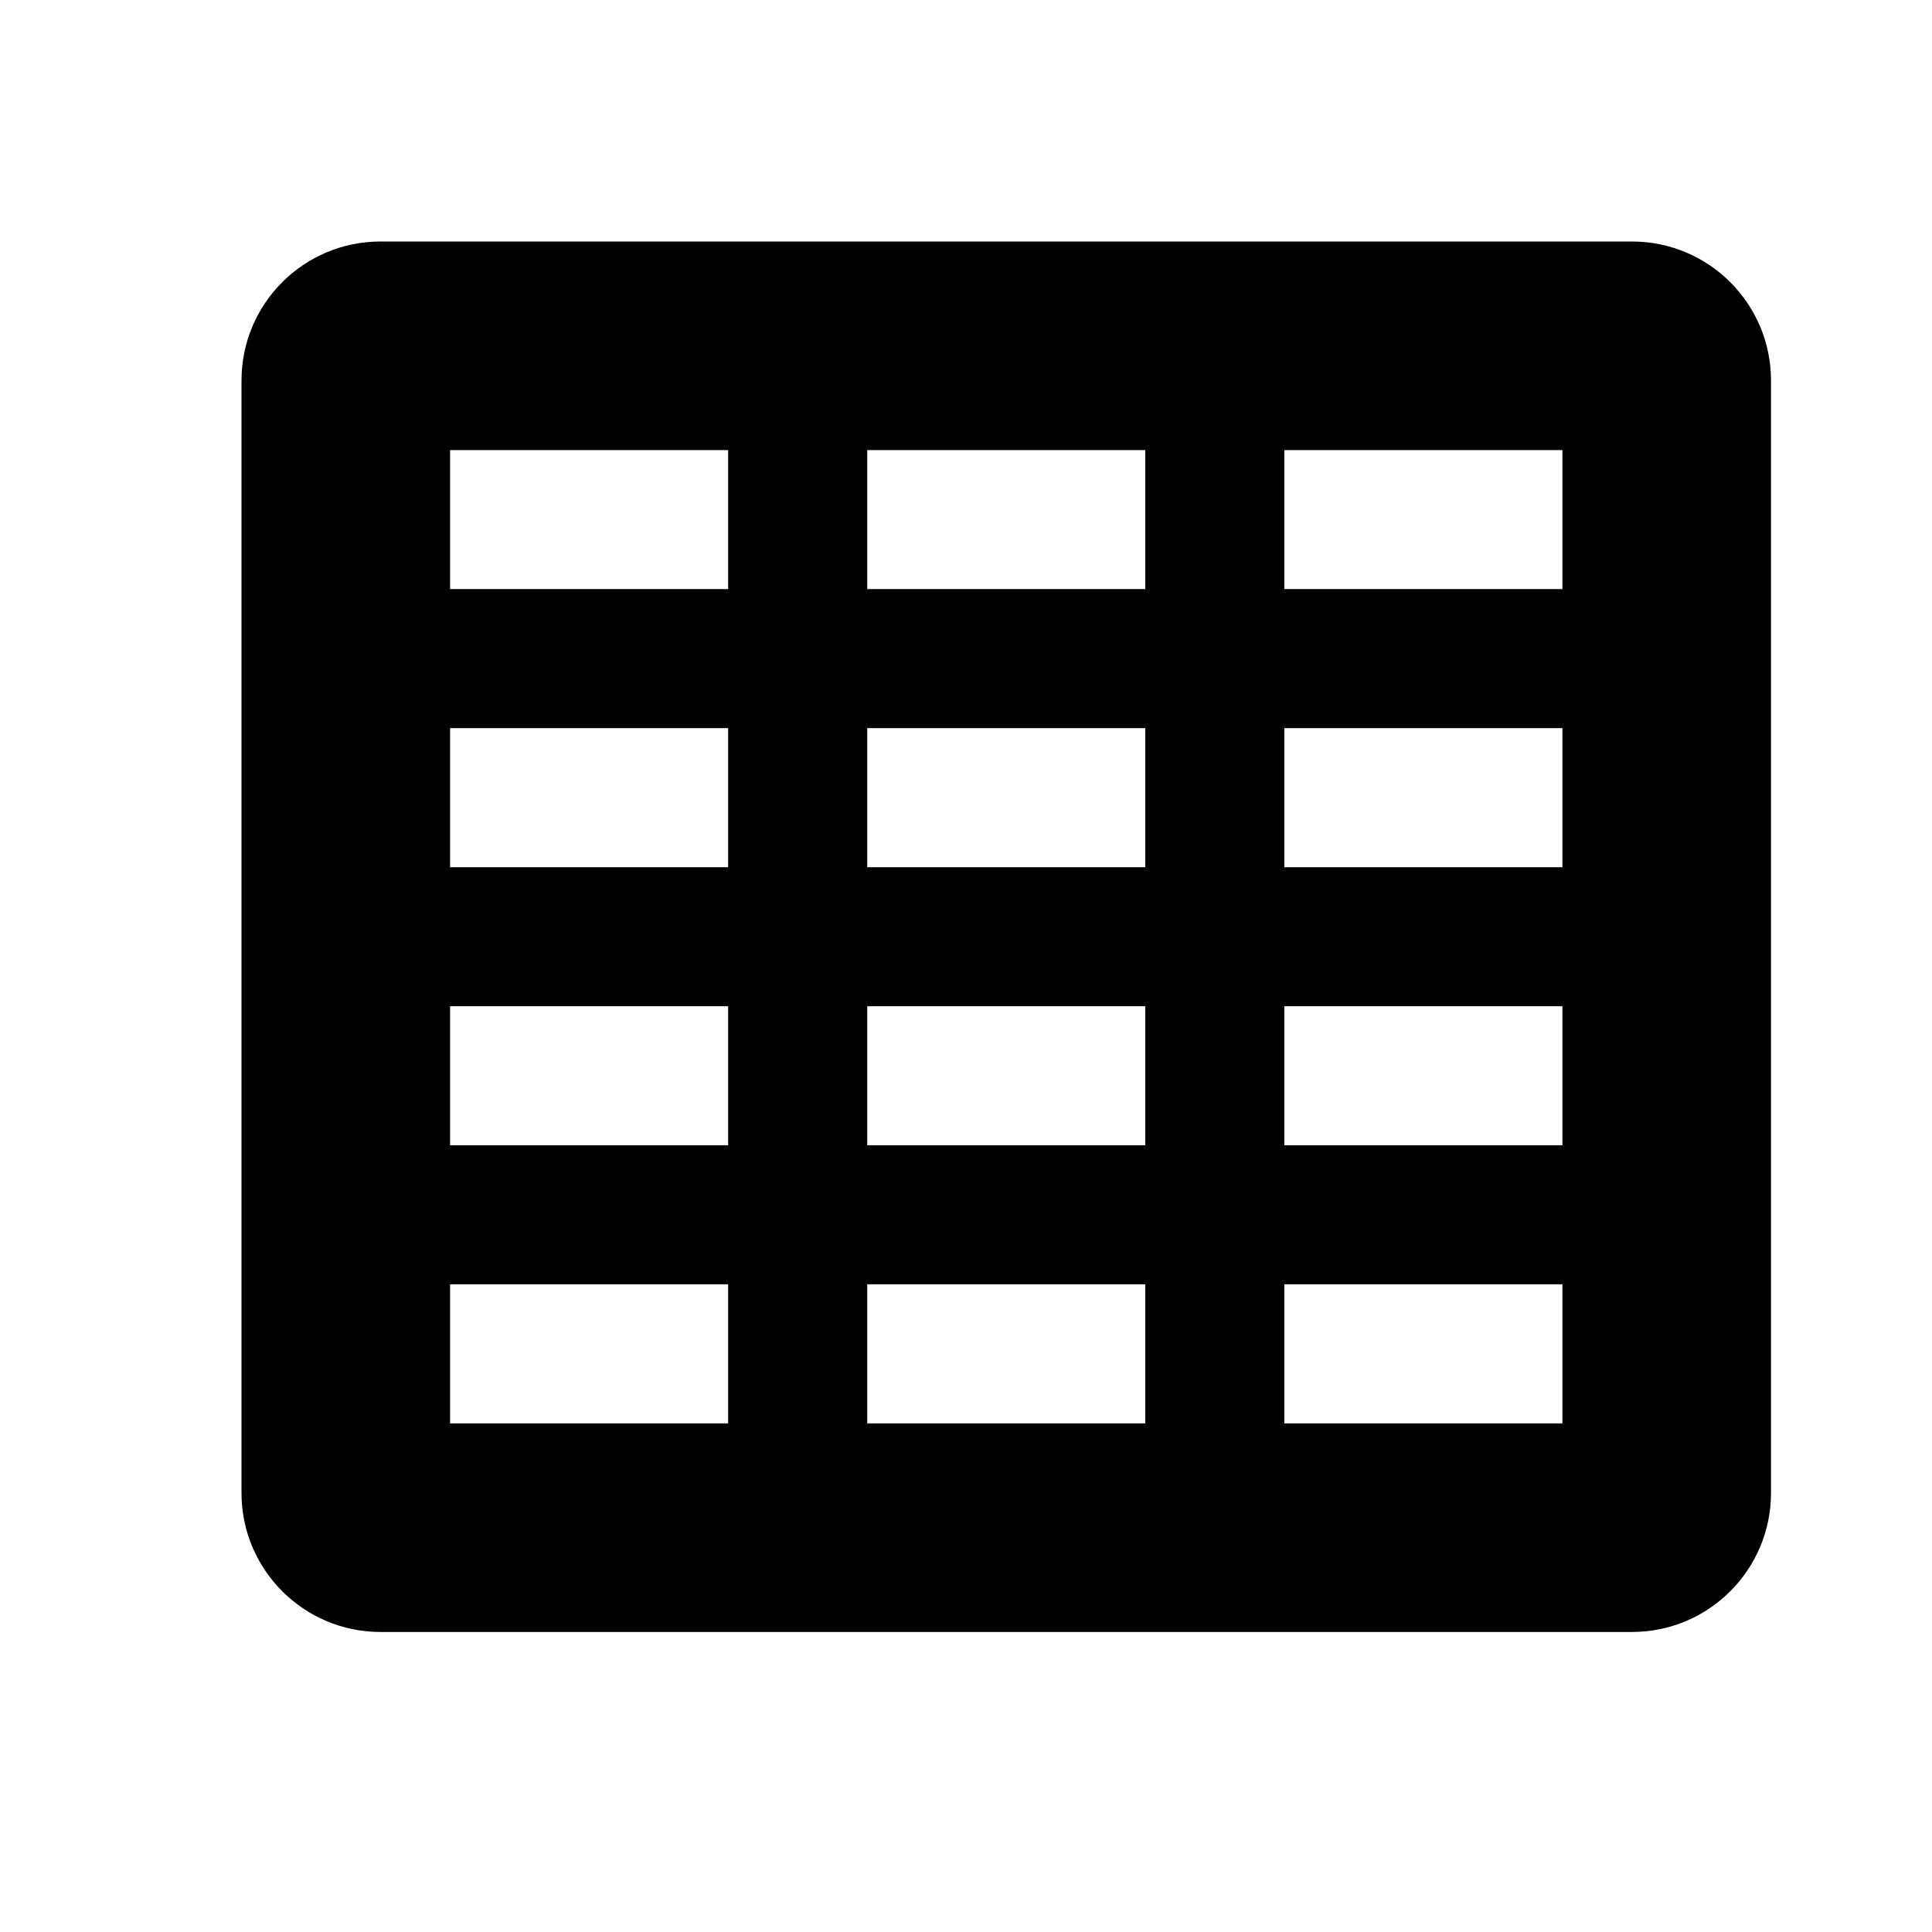 <svg width="24" height="24" viewBox="0 0 24 24" fill="none" xmlns="http://www.w3.org/2000/svg">
<path fill-rule="evenodd" clip-rule="evenodd" d="M3 4.727C3 3.773 3.773 3 4.727 3H20.273C21.227 3 22 3.773 22 4.727V18.546C22 19.499 21.227 20.273 20.273 20.273H4.727C3.773 20.273 3 19.499 3 18.546V4.727ZM5.591 5.591H9.045V7.318H5.591V5.591ZM9.045 9.045H5.591V10.773H9.045V9.045ZM5.591 12.5H9.045V14.227H5.591V12.5ZM9.045 15.954H5.591V17.682H9.045V15.954ZM10.773 5.591H14.227V7.318H10.773V5.591ZM14.227 9.045H10.773V10.773H14.227V9.045ZM10.773 12.5H14.227V14.227H10.773V12.5ZM14.227 15.954H10.773V17.682H14.227V15.954ZM15.954 5.591H19.409V7.318H15.954V5.591ZM19.409 9.045H15.954V10.773H19.409V9.045ZM15.954 12.5H19.409V14.227H15.954V12.5ZM19.409 15.954H15.954V17.682H19.409V15.954Z" fill="black"/>
</svg>
